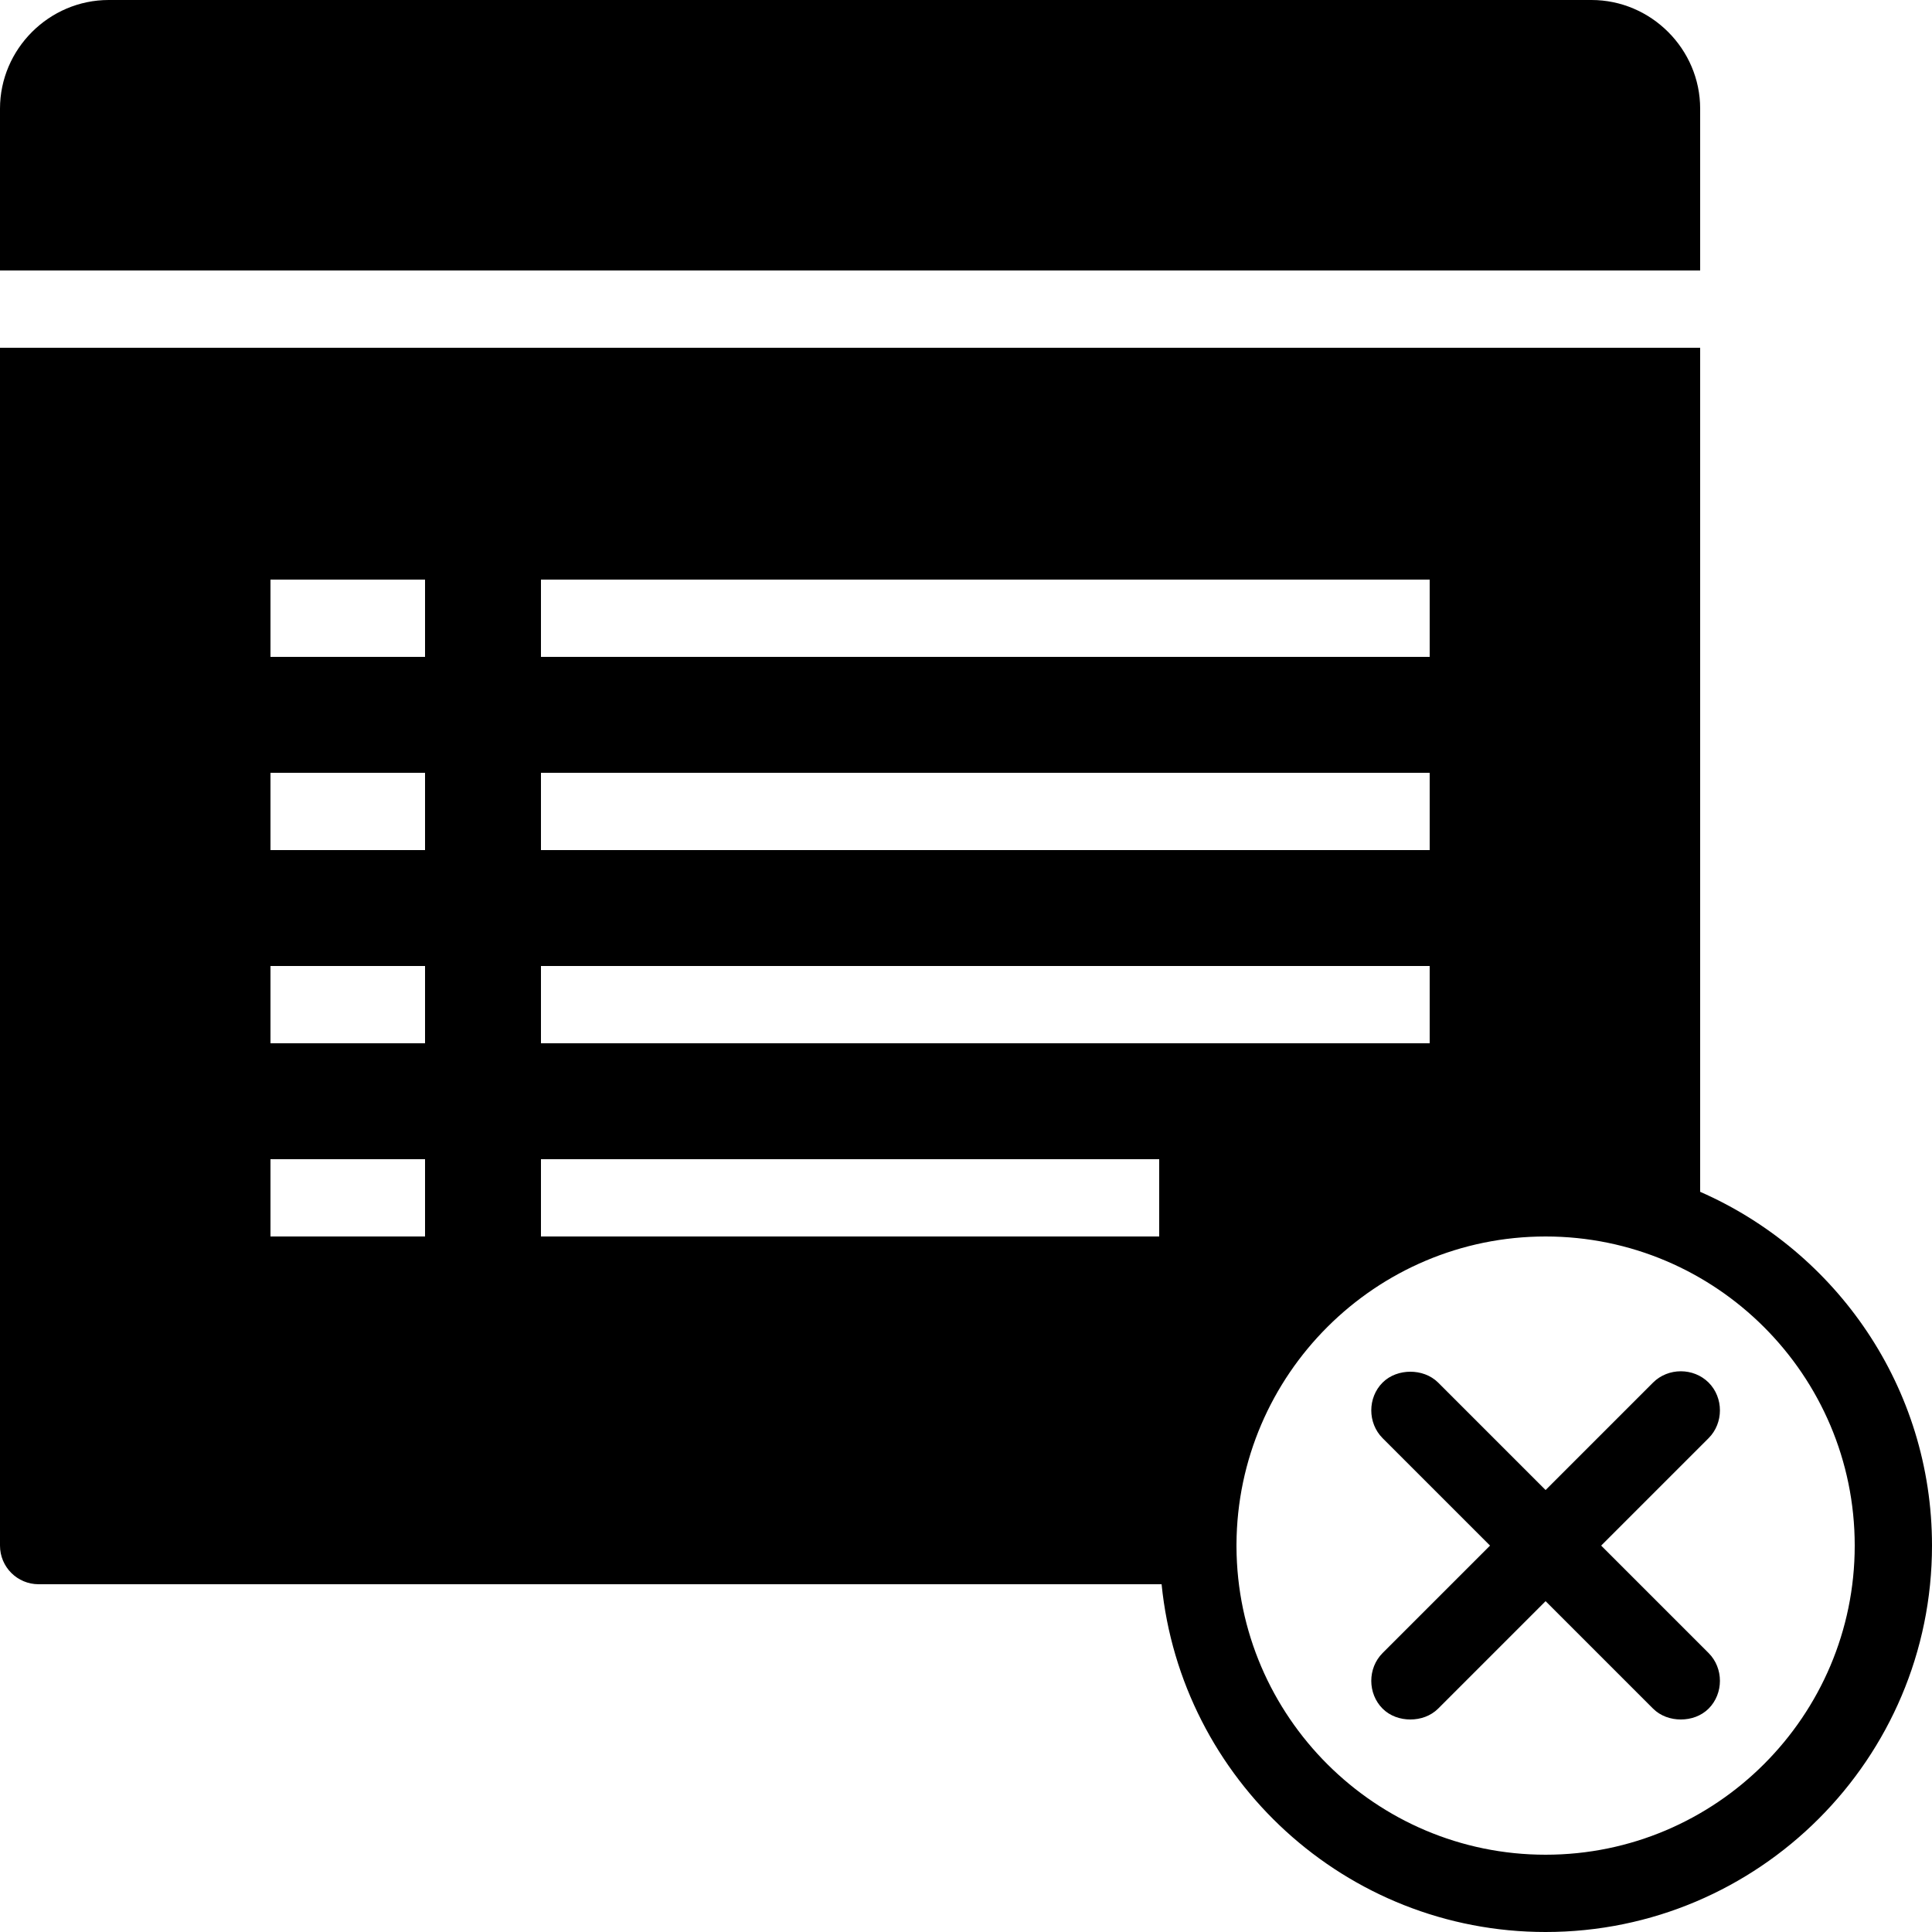 ﻿<?xml version="1.0" encoding="utf-8"?>
<svg xmlns="http://www.w3.org/2000/svg" viewBox="0 0 50 50" width="515" height="515">
  <path d="M2.812 0C1.27 0 0 1.27 0 2.812L0 7L44 7L44 2.812C44 1.27 42.73 0 41.188 0 Z M 0 9L0 40C0 40.555 0.449 41 1 41L30.062 41C30.566 46.047 34.824 50 40 50C45.516 50 50 45.516 50 40C50 35.906 47.527 32.391 44 30.844L44 9 Z M 7 15L11 15L11 17L7 17 Z M 14 15L37 15L37 17L14 17 Z M 7 20L11 20L11 22L7 22 Z M 14 20L37 20L37 22L14 22 Z M 7 25L11 25L11 27L7 27 Z M 14 25L37 25L37 27L14 27 Z M 7 30L11 30L11 32L7 32 Z M 14 30L30 30L30 32L14 32 Z M 40 32C44.41 32 48 35.59 48 40C48 44.41 44.41 48 40 48C35.602 48 32.02 44.426 32 40.031C32 40.02 32 40.012 32 40C32 39.988 32 39.98 32 39.969C32.02 35.574 35.602 32 40 32 Z M 36.5 35.5C36.246 35.5 35.977 35.586 35.781 35.781C35.391 36.172 35.391 36.828 35.781 37.219L38.562 40L35.781 42.781C35.391 43.172 35.391 43.828 35.781 44.219C35.977 44.414 36.242 44.5 36.5 44.5C36.758 44.5 37.023 44.414 37.219 44.219L40 41.438L42.781 44.219C42.977 44.414 43.242 44.5 43.5 44.5C43.758 44.5 44.023 44.414 44.219 44.219C44.609 43.828 44.609 43.172 44.219 42.781L41.438 40L44.219 37.219C44.609 36.828 44.609 36.172 44.219 35.781C43.828 35.391 43.172 35.391 42.781 35.781L40 38.562L37.219 35.781C37.023 35.586 36.754 35.5 36.5 35.5Z" />
</svg>